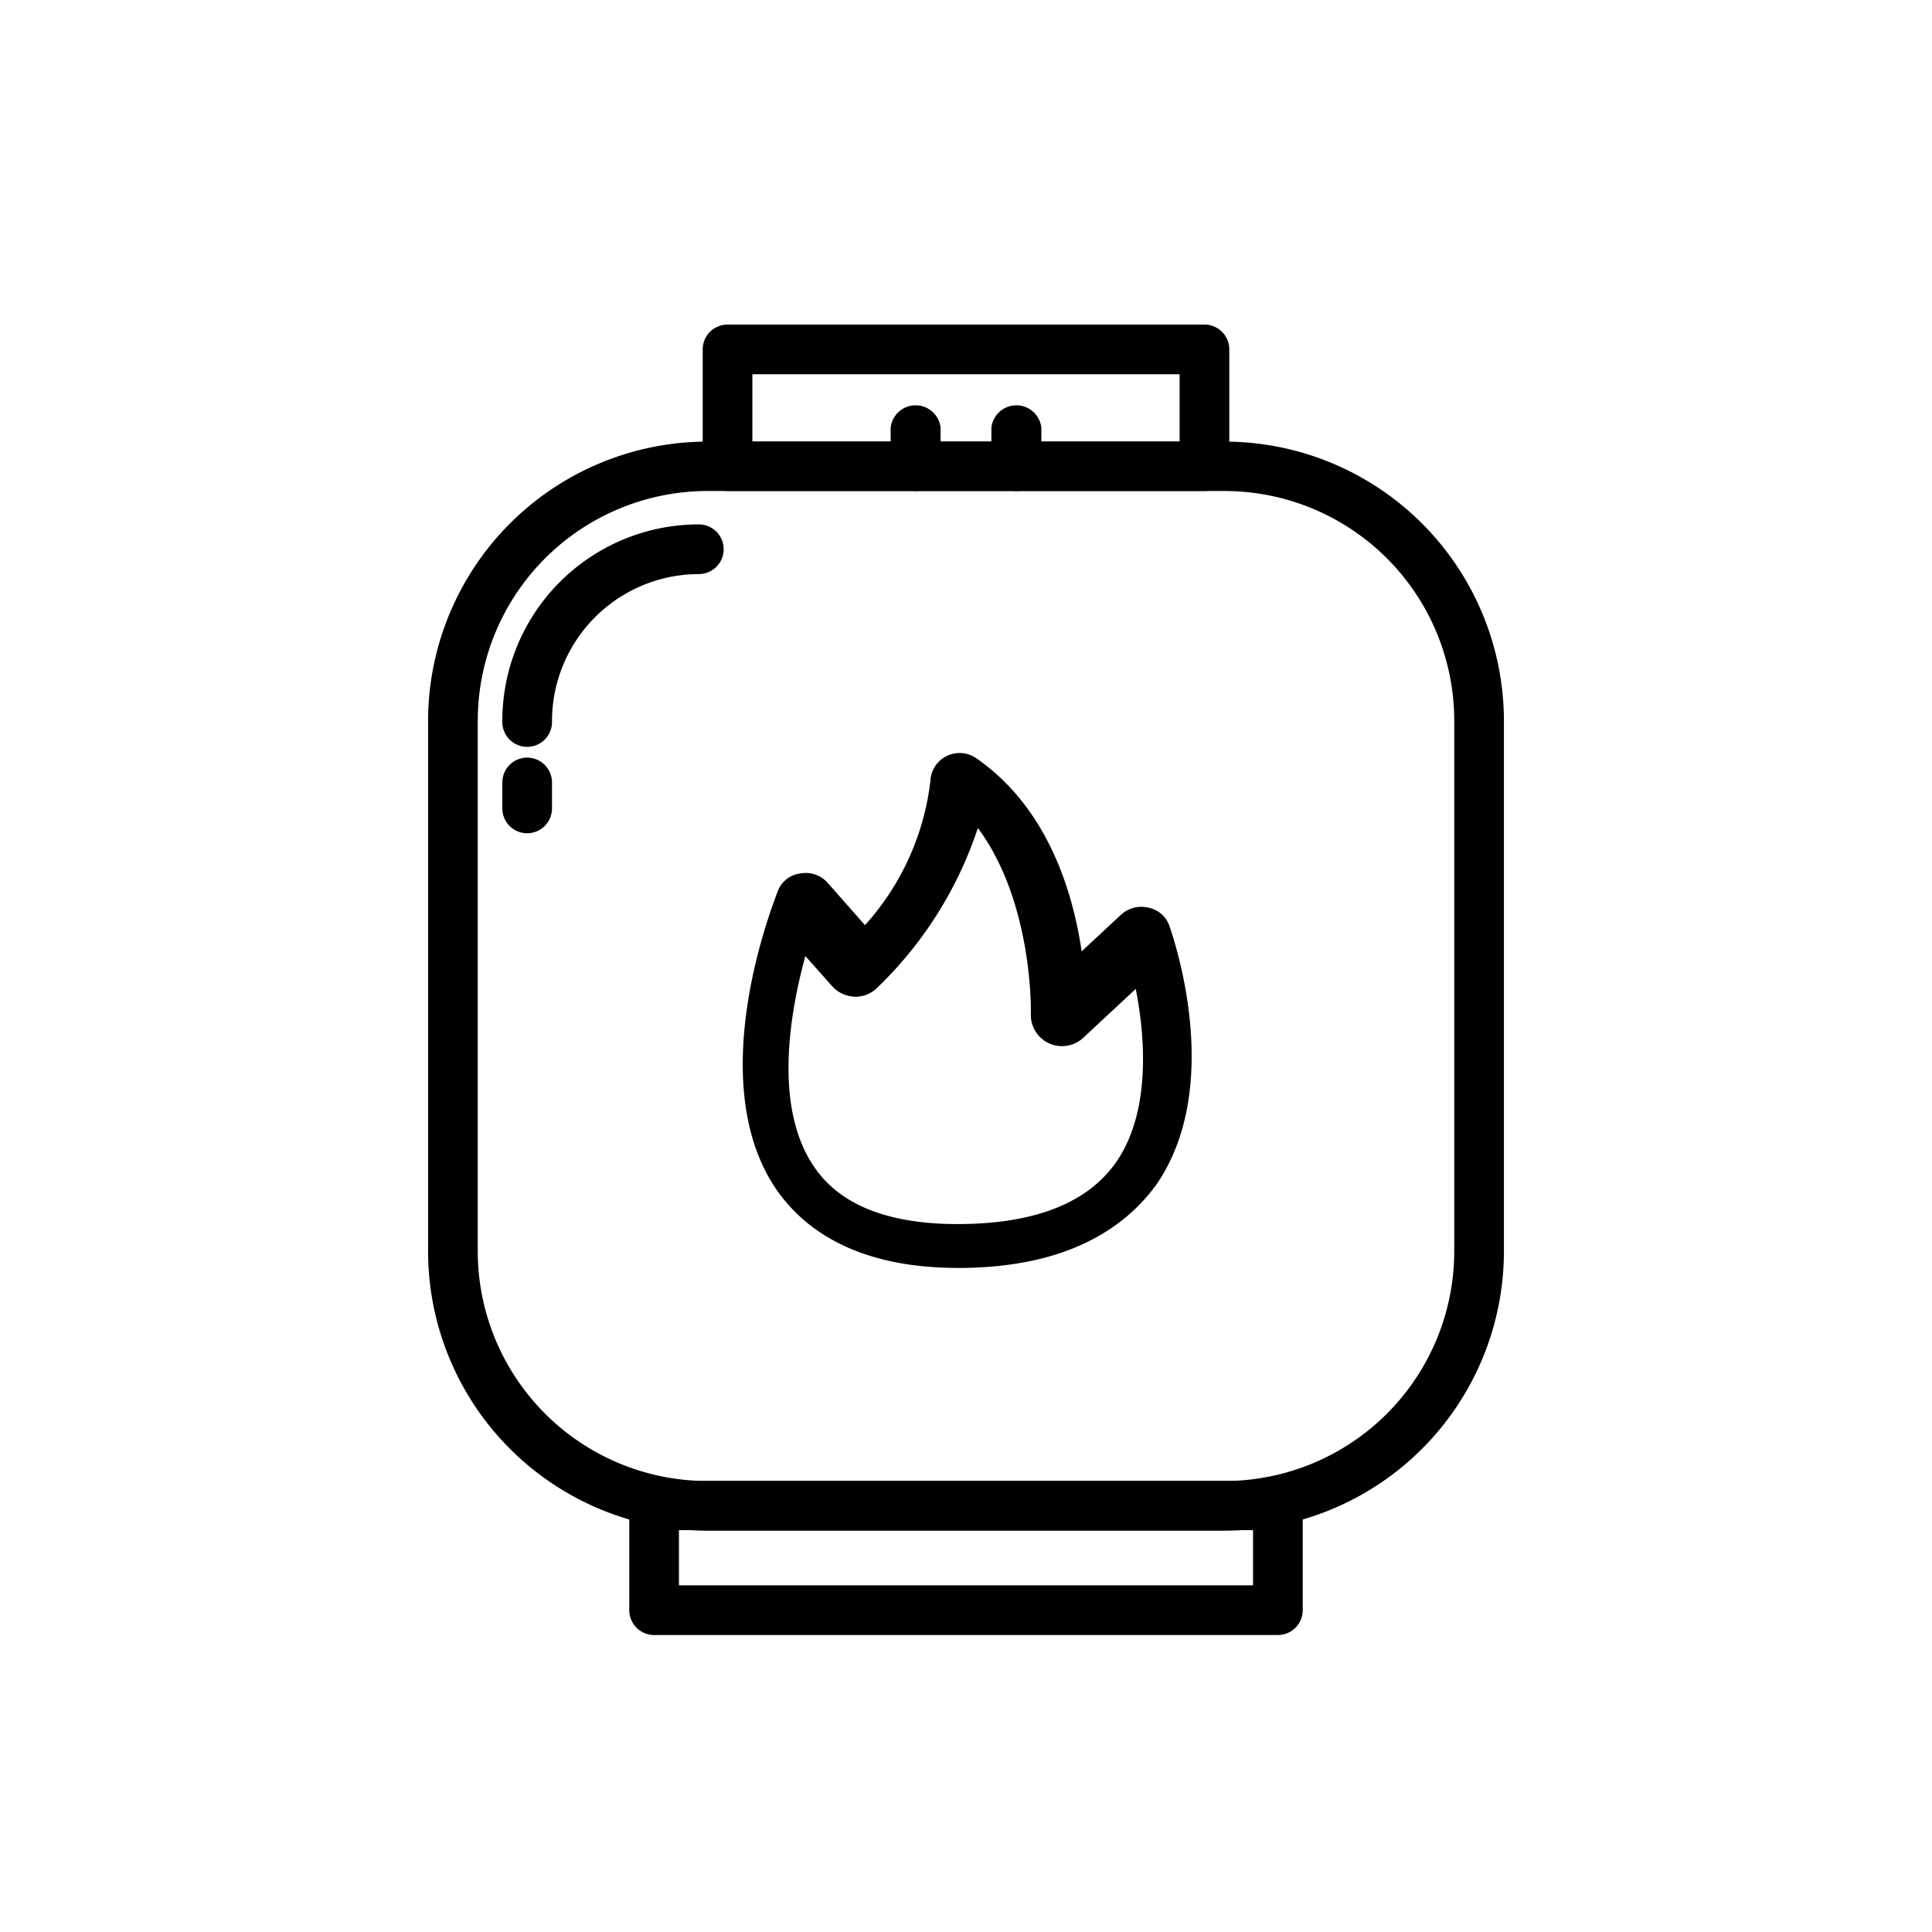 <svg xmlns="http://www.w3.org/2000/svg" viewBox="0 0 70 70"><defs></defs><title>03_Icons_amenities_v1</title><g id="Layer_25" data-name="Layer 25"><path  d="M44.37,55.46H25.63A10.13,10.13,0,0,1,15.51,45.33V26.12A10.13,10.13,0,0,1,25.63,16H44.37A10.13,10.13,0,0,1,54.49,26.12V45.33A10.13,10.13,0,0,1,44.37,55.46ZM25.63,17.79a8.33,8.33,0,0,0-8.32,8.33V45.33a8.33,8.33,0,0,0,8.32,8.33H44.37a8.33,8.33,0,0,0,8.32-8.33V26.12a8.33,8.33,0,0,0-8.32-8.33Z"/><path  d="M19.1,27.06a.9.9,0,0,1-.9-.9A7.12,7.12,0,0,1,25.32,19a.9.9,0,1,1,0,1.8A5.33,5.33,0,0,0,20,26.16.9.9,0,0,1,19.1,27.06Z"/><path  d="M43.64,17.79H26.36a.9.9,0,0,1-.9-.9V12.66a.9.9,0,0,1,.9-.9H43.64a.9.9,0,0,1,.9.9v4.23A.9.9,0,0,1,43.64,17.79ZM27.26,16H42.74V13.56H27.26Z"/><path  d="M46.3,59.24H23.7a.9.9,0,0,1-.9-.9V54.56a.9.9,0,0,1,.9-.9H46.3a.9.9,0,0,1,.9.9v3.78A.9.9,0,0,1,46.3,59.24Zm-21.7-1.8H45.4v-2H24.6Z"/><path  d="M33.17,17.79a.91.91,0,0,1-.9-.9V15.5a.91.91,0,0,1,1.81,0v1.39A.91.91,0,0,1,33.17,17.79Z"/><path  d="M36.83,17.79a.91.91,0,0,1-.91-.9V15.5a.91.91,0,0,1,1.81,0v1.39A.91.91,0,0,1,36.83,17.79Z"/><path  d="M34.72,45.94c-3.11,0-5.34-1-6.63-2.9-2.66-4,0-10.48.09-10.75a1,1,0,0,1,.8-.64A1.07,1.07,0,0,1,30,32l1.34,1.52a9.42,9.42,0,0,0,2.37-5.23,1.06,1.06,0,0,1,1.66-.82c2.6,1.8,3.51,4.87,3.82,7l1.43-1.33a1.08,1.08,0,0,1,1-.25,1,1,0,0,1,.75.66c.08.24,2.06,5.76-.5,9.41C40.41,44.93,38,45.94,34.72,45.94Zm-5.54-11.3c-.57,2.08-1.15,5.46.3,7.61.93,1.4,2.69,2.1,5.21,2.1,2.77,0,4.7-.75,5.74-2.23,1.24-1.77,1.09-4.42.72-6.29l-1.89,1.76a1.13,1.13,0,0,1-1.91-.87s.1-4-1.92-6.72a14.21,14.21,0,0,1-3.67,5.81,1.1,1.1,0,0,1-.83.3,1.16,1.16,0,0,1-.79-.39Z"/><path  d="M19.1,30.19a.9.9,0,0,1-.9-.9v-.94a.9.9,0,0,1,1.8,0v.94A.9.9,0,0,1,19.1,30.19Z"/></g></svg>